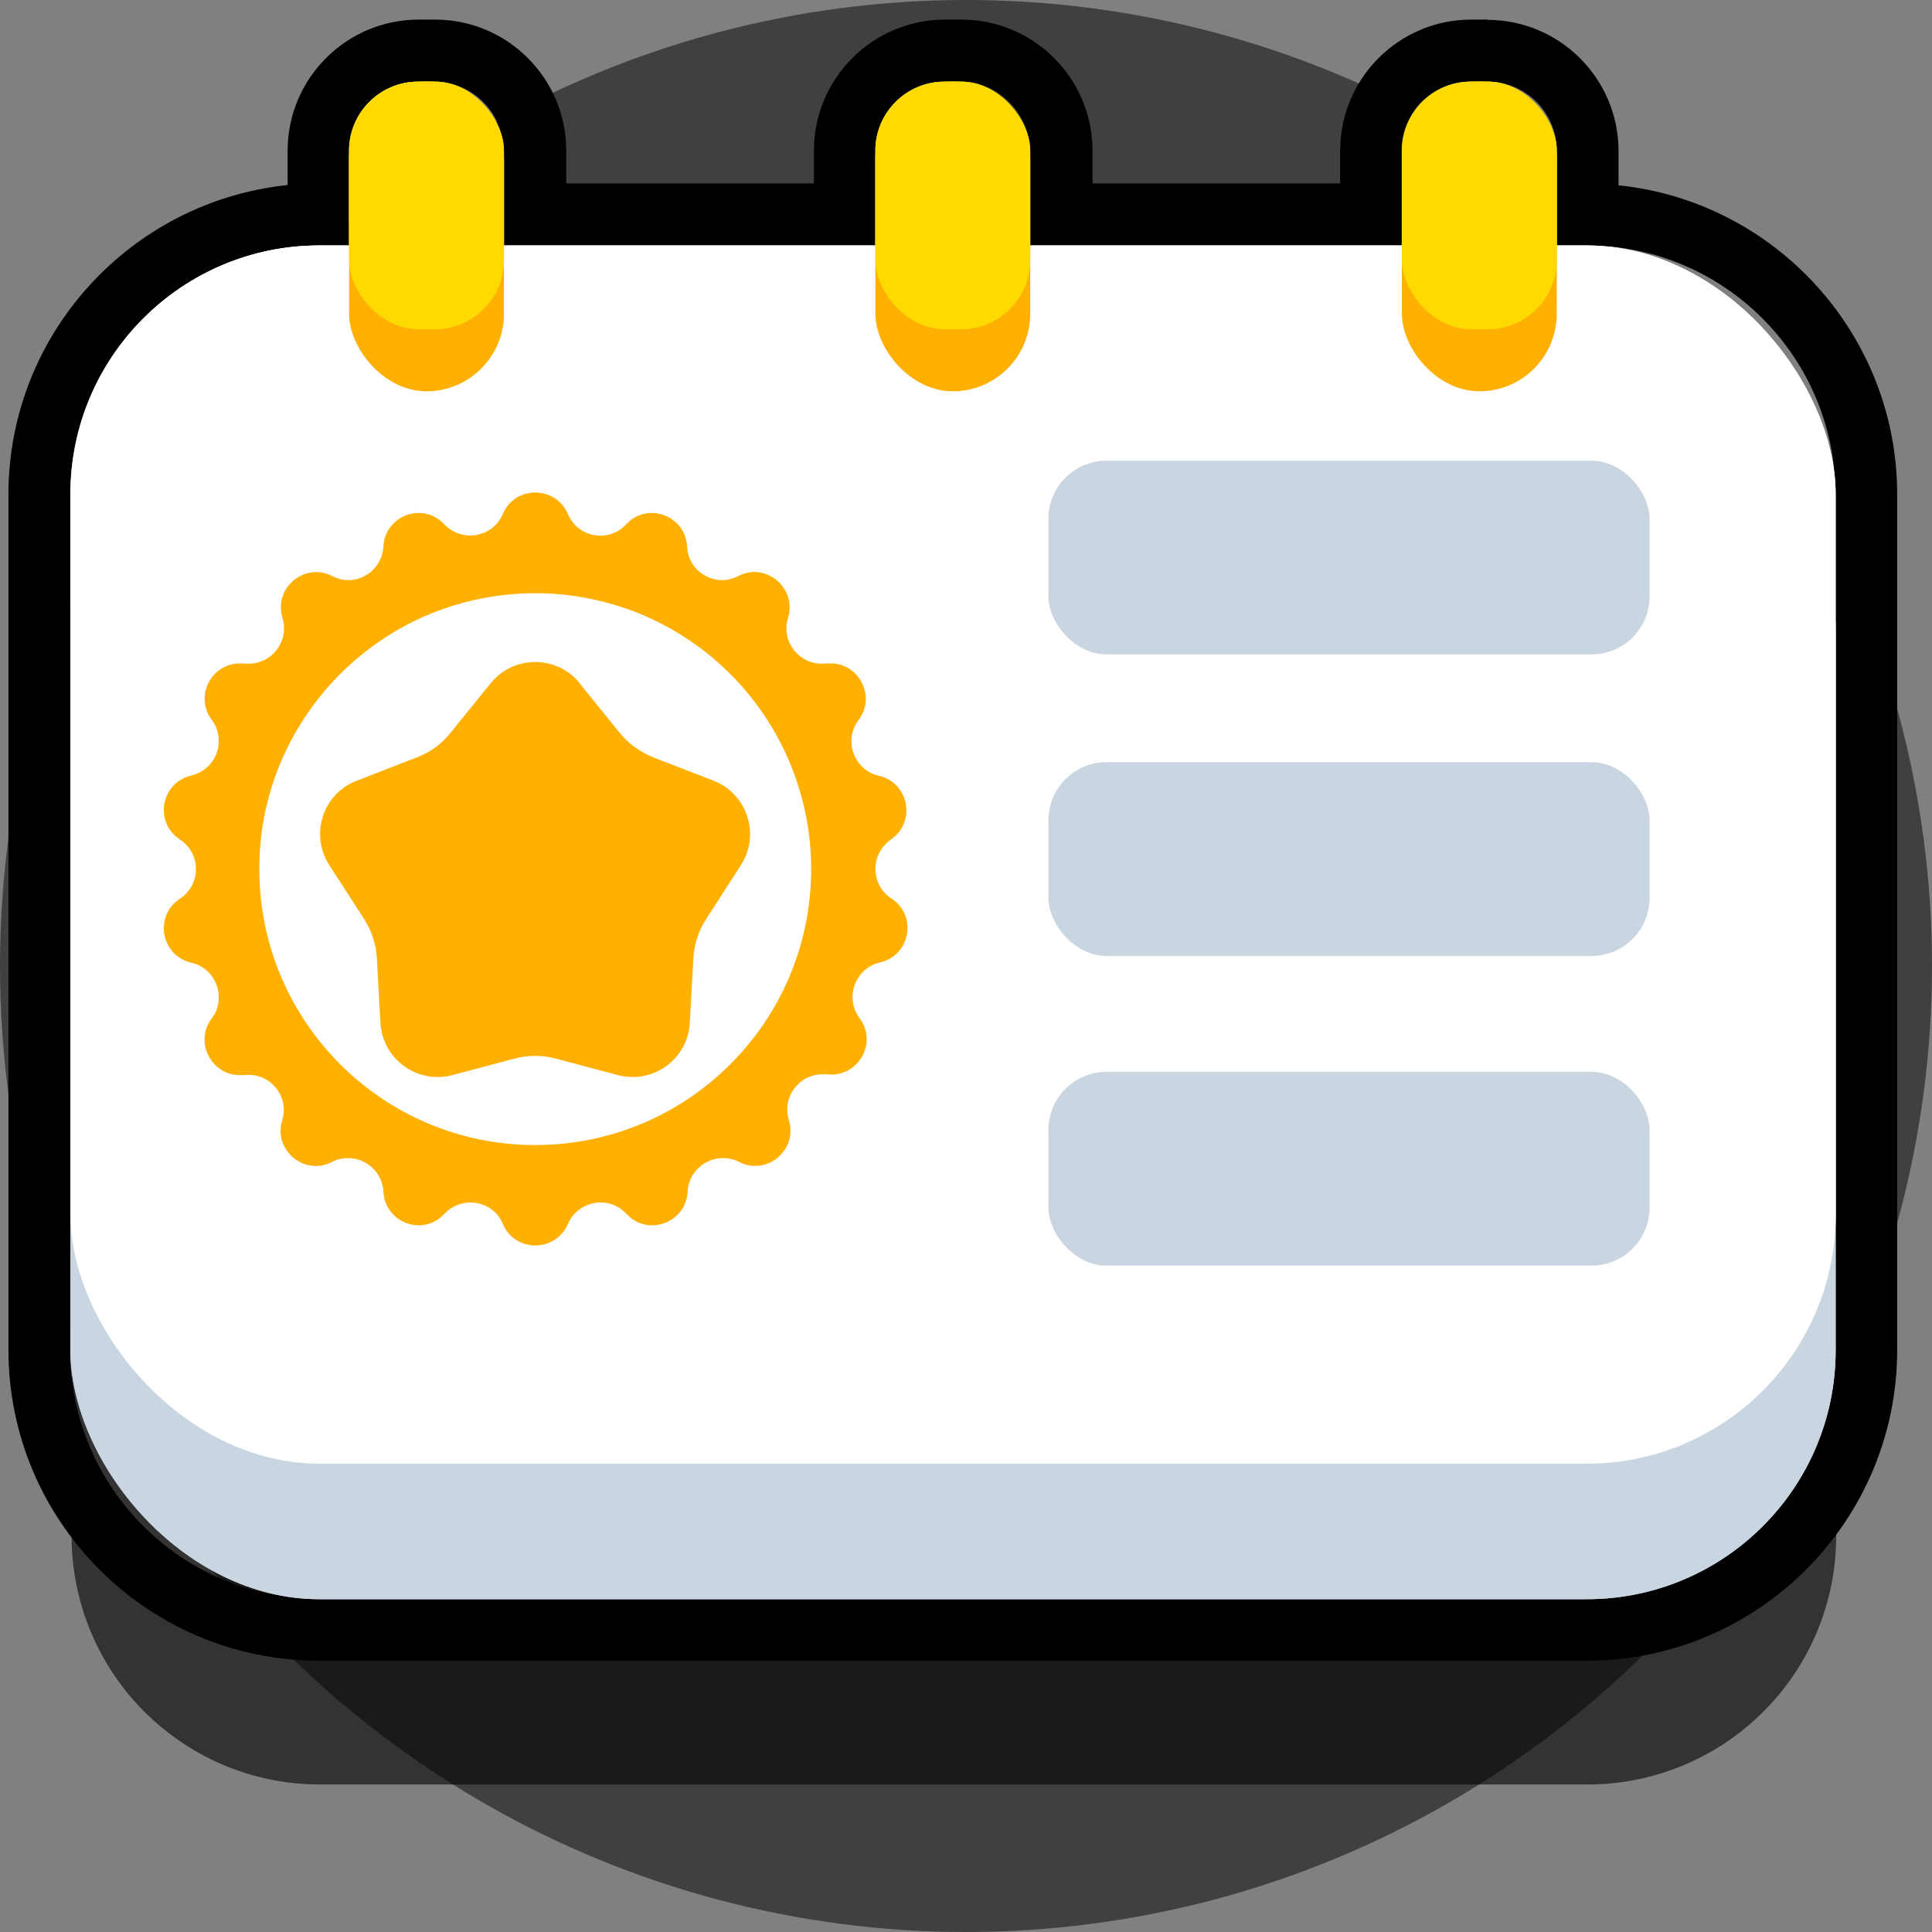 <?xml version="1.0" encoding="UTF-8"?><svg id="Layer_2" xmlns="http://www.w3.org/2000/svg" viewBox="0 0 71 71"><rect x="0" y="0" width="71" height="71" fill="#808080" stroke="none"/><defs><style>.cls-1{fill:#c9d6e2;}.cls-1,.cls-2,.cls-3,.cls-4,.cls-5{stroke-width:0px;}.cls-2{fill:#000;}.cls-3{fill:#ffb000;}.cls-6{opacity:.6;}.cls-7{opacity:.5;}.cls-4{fill:#fff;}.cls-5{fill:#ffda00;}</style></defs><g id="Layer_2-2"><g class="cls-7"><circle class="cls-2" cx="35.5" cy="35.5" r="35.5"/></g><g class="cls-6"><path class="cls-2" d="M66.73,21.44c-.69-1.64-1.85-3.04-3.31-4.02-1.46-.99-3.22-1.56-5.11-1.56h-1.09v-3.48c0-1.4-1.15-2.54-2.54-2.54h-.6c-1.4,0-2.54,1.15-2.54,2.54v3.48h-13.66v-3.48c0-1.4-1.15-2.54-2.54-2.54h-.6c-1.4,0-2.54,1.15-2.54,2.54v3.48h-13.66v-3.48c0-1.4-1.15-2.54-2.54-2.54h-.6c-1.4,0-2.54,1.15-2.54,2.54v3.48h-1.09c-1.89,0-3.65.58-5.11,1.56-1.46.99-2.62,2.38-3.31,4.02-.46,1.09-.72,2.3-.72,3.56v31.44c0,1.26.26,2.47.72,3.56.69,1.64,1.85,3.04,3.31,4.02,1.46.99,3.22,1.56,5.11,1.56h46.57c1.89,0,3.65-.58,5.11-1.56,1.46-.99,2.62-2.38,3.31-4.02.46-1.09.72-2.3.72-3.56v-31.44c0-1.26-.26-2.47-.72-3.56Z"/></g><path class="cls-2" d="M54.67,3c1.4,0,2.54,1.15,2.54,2.54v3.48h1.09c5.05,0,9.15,4.1,9.15,9.15v31.44c0,5.05-4.1,9.15-9.15,9.15H11.73c-5.05,0-9.15-4.1-9.15-9.15v-31.44c0-5.05,4.1-9.15,9.15-9.15h1.09v-3.48c0-1.4,1.15-2.54,2.54-2.54h.6c1.4,0,2.54,1.15,2.54,2.54v3.48h13.66v-3.48c0-1.4,1.15-2.54,2.54-2.54h.6c1.4,0,2.54,1.15,2.54,2.54v3.48h13.66v-3.48c0-1.4,1.15-2.54,2.54-2.54h.6M54.67.72h-.6c-2.66,0-4.82,2.16-4.82,4.82v1.2h-9.1v-1.2c0-2.66-2.16-4.82-4.82-4.82h-.6c-2.66,0-4.82,2.16-4.82,4.82v1.2h-9.1v-1.2c0-2.66-2.16-4.82-4.82-4.82h-.6c-2.66,0-4.82,2.16-4.82,4.82v1.26C4.81,7.4.31,12.27.31,18.17v31.44c0,6.3,5.12,11.42,11.42,11.42h46.57c6.3,0,11.42-5.12,11.42-11.42v-31.44c0-5.9-4.5-10.77-10.24-11.36v-1.26c0-2.66-2.16-4.82-4.82-4.82h0Z"/><rect class="cls-1" x="2.59" y="14" width="64.87" height="44.77" rx="9.15" ry="9.15"/><rect class="cls-4" x="2.59" y="9.02" width="64.87" height="44.77" rx="9.15" ry="9.15"/><rect class="cls-1" x="38.53" y="16.93" width="22.09" height="7.12" rx="2.13" ry="2.13"/><rect class="cls-1" x="38.53" y="28.01" width="22.09" height="7.12" rx="2.13" ry="2.13"/><rect class="cls-1" x="38.53" y="39.39" width="22.09" height="7.12" rx="2.13" ry="2.13"/><rect class="cls-3" x="12.83" y="3" width="5.69" height="11.38" rx="2.85" ry="2.85"/><rect class="cls-5" x="12.83" y="3" width="5.69" height="9.1" rx="2.54" ry="2.54"/><rect class="cls-3" x="32.17" y="3" width="5.69" height="11.38" rx="2.85" ry="2.85"/><rect class="cls-5" x="32.17" y="3" width="5.69" height="9.1" rx="2.54" ry="2.54"/><rect class="cls-3" x="51.52" y="3" width="5.69" height="11.38" rx="2.85" ry="2.85"/><rect class="cls-5" x="51.52" y="3" width="5.69" height="9.1" rx="2.54" ry="2.54"/><path class="cls-3" d="M21.29,25.1l1.5,1.85c.32.39.74.69,1.21.88l2.22.86c1.24.48,1.73,1.98,1.01,3.1l-1.29,2c-.27.42-.43.91-.46,1.42l-.13,2.38c-.07,1.33-1.35,2.26-2.64,1.92l-2.3-.61c-.49-.13-1-.13-1.49,0l-2.3.61c-1.29.34-2.56-.59-2.64-1.92l-.13-2.38c-.03-.51-.19-.99-.46-1.42l-1.29-2c-.72-1.12-.24-2.62,1.01-3.1l2.22-.86c.47-.18.89-.48,1.21-.88l1.5-1.85c.84-1.03,2.42-1.03,3.26,0Z"/><path class="cls-3" d="M32.72,30.86c.4-.26.59-.67.59-1.08,0-.56-.36-1.12-1.01-1.27-.63-.14-1.01-.7-1.01-1.27,0-.27.08-.54.26-.78.66-.87.01-2.08-1.02-2.08-.05,0-.11,0-.17,0-.79.1-1.46-.53-1.46-1.28,0-.13.02-.25.06-.39.27-.89-.43-1.69-1.24-1.69-.19,0-.39.05-.59.15-.19.1-.4.15-.59.15-.66,0-1.26-.51-1.29-1.24-.04-.75-.66-1.23-1.3-1.23-.33,0-.68.13-.94.42-.64.69-1.78.49-2.14-.38-.23-.53-.71-.79-1.2-.79s-.97.26-1.19.79c-.22.51-.71.79-1.2.79-.34,0-.69-.13-.95-.41-.26-.28-.61-.42-.94-.42-.64,0-1.26.48-1.3,1.23-.04.73-.64,1.24-1.29,1.24-.2,0-.4-.05-.59-.15-.9-.46-1.89.23-1.89,1.15,0,.13.02.26.06.39.26.84-.38,1.68-1.24,1.68-.05,0-.11,0-.16,0-.83-.1-1.46.56-1.46,1.29,0,.26.08.53.26.77.18.24.26.51.26.78,0,.57-.38,1.12-1.01,1.27-.65.15-1.01.71-1.01,1.27,0,.41.19.82.59,1.08.39.26.59.67.59,1.09s-.2.83-.59,1.09c-.4.26-.59.67-.59,1.08,0,.56.36,1.12,1.01,1.27.63.14,1.01.7,1.01,1.27,0,.27-.08.54-.26.78-.66.87,0,2.08,1.02,2.08.05,0,.11,0,.17,0,.8-.1,1.46.53,1.46,1.28,0,.12-.02.26-.06.38-.27.88.42,1.68,1.24,1.68.2,0,.4-.05.59-.15.19-.1.39-.14.59-.14.66,0,1.26.51,1.3,1.23.04.76.66,1.24,1.3,1.24.33,0,.67-.13.94-.42.26-.28.61-.42.95-.42.5,0,.99.28,1.2.79.22.53.71.79,1.19.79s.97-.26,1.2-.79c.22-.51.71-.79,1.2-.79.34,0,.69.13.95.42.26.28.6.42.94.42.65,0,1.27-.48,1.31-1.24.04-.73.64-1.23,1.3-1.23.2,0,.4.04.59.14.9.46,1.89-.23,1.89-1.15,0-.12-.02-.25-.06-.39-.26-.85.38-1.68,1.23-1.68.05,0,.11,0,.17,0,.83.1,1.46-.57,1.46-1.29,0-.26-.08-.53-.26-.77s-.26-.51-.26-.78c0-.57.38-1.13,1.01-1.27.65-.15,1.01-.71,1.01-1.27,0-.41-.19-.82-.59-1.08-.39-.25-.59-.68-.59-1.09s.2-.83.59-1.09ZM19.67,42.08c-5.6,0-10.14-4.54-10.14-10.14,0-.81.09-1.6.27-2.35.92-3.84,4.01-6.84,7.91-7.6.64-.12,1.28-.19,1.96-.19.48,0,.95.03,1.41.1,4.12.57,7.45,3.62,8.43,7.6.2.78.3,1.6.3,2.44,0,5.6-4.54,10.14-10.14,10.14Z"/><rect class="cls-1" x="2.59" y="14" width="64.87" height="44.77" rx="9.15" ry="9.15"/><rect class="cls-4" x="2.59" y="9.02" width="64.87" height="44.77" rx="9.15" ry="9.15"/><rect class="cls-1" x="38.53" y="16.93" width="22.09" height="7.12" rx="2.13" ry="2.13"/><rect class="cls-1" x="38.53" y="28.01" width="22.09" height="7.12" rx="2.13" ry="2.13"/><rect class="cls-1" x="38.53" y="39.39" width="22.09" height="7.12" rx="2.13" ry="2.13"/><rect class="cls-3" x="12.83" y="3" width="5.69" height="11.38" rx="2.85" ry="2.85"/><rect class="cls-5" x="12.83" y="3" width="5.69" height="9.1" rx="2.54" ry="2.54"/><rect class="cls-3" x="32.17" y="3" width="5.69" height="11.38" rx="2.85" ry="2.85"/><rect class="cls-5" x="32.17" y="3" width="5.69" height="9.1" rx="2.54" ry="2.54"/><rect class="cls-3" x="51.52" y="3" width="5.69" height="11.38" rx="2.85" ry="2.85"/><rect class="cls-5" x="51.52" y="3" width="5.69" height="9.1" rx="2.54" ry="2.54"/><path class="cls-3" d="M21.29,25.1l1.5,1.85c.32.39.74.69,1.21.88l2.22.86c1.24.48,1.73,1.98,1.01,3.1l-1.29,2c-.27.42-.43.91-.46,1.42l-.13,2.38c-.07,1.33-1.35,2.26-2.64,1.92l-2.3-.61c-.49-.13-1-.13-1.49,0l-2.3.61c-1.29.34-2.56-.59-2.64-1.92l-.13-2.38c-.03-.51-.19-.99-.46-1.42l-1.29-2c-.72-1.12-.24-2.62,1.01-3.1l2.22-.86c.47-.18.89-.48,1.21-.88l1.5-1.85c.84-1.03,2.42-1.03,3.26,0Z"/><path class="cls-3" d="M32.72,30.86c.4-.26.59-.67.59-1.08,0-.56-.36-1.12-1.01-1.27-.63-.14-1.01-.7-1.01-1.27,0-.27.08-.54.26-.78.66-.87.01-2.08-1.02-2.08-.05,0-.11,0-.17,0-.79.1-1.46-.53-1.46-1.28,0-.13.02-.25.06-.39.27-.89-.43-1.69-1.24-1.69-.19,0-.39.05-.59.15-.19.1-.4.15-.59.15-.66,0-1.26-.51-1.29-1.24-.04-.75-.66-1.23-1.3-1.23-.33,0-.68.13-.94.42-.64.69-1.78.49-2.14-.38-.23-.53-.71-.79-1.2-.79s-.97.26-1.19.79c-.22.51-.71.79-1.2.79-.34,0-.69-.13-.95-.41-.26-.28-.61-.42-.94-.42-.64,0-1.26.48-1.3,1.23-.04.73-.64,1.24-1.29,1.24-.2,0-.4-.05-.59-.15-.9-.46-1.89.23-1.89,1.15,0,.13.02.26.06.39.26.84-.38,1.68-1.24,1.68-.05,0-.11,0-.16,0-.83-.1-1.46.56-1.46,1.29,0,.26.08.53.26.77.18.24.26.51.26.78,0,.57-.38,1.12-1.01,1.27-.65.15-1.01.71-1.01,1.27,0,.41.19.82.59,1.08.39.26.59.67.59,1.09s-.2.83-.59,1.09c-.4.26-.59.67-.59,1.08,0,.56.36,1.12,1.01,1.27.63.14,1.01.7,1.01,1.27,0,.27-.08.54-.26.78-.66.87,0,2.08,1.02,2.08.05,0,.11,0,.17,0,.8-.1,1.46.53,1.46,1.28,0,.12-.02.26-.06.38-.27.88.42,1.68,1.24,1.68.2,0,.4-.05.59-.15.19-.1.39-.14.59-.14.66,0,1.26.51,1.3,1.23.04.76.66,1.24,1.3,1.24.33,0,.67-.13.94-.42.26-.28.61-.42.95-.42.5,0,.99.28,1.2.79.22.53.71.79,1.19.79s.97-.26,1.2-.79c.22-.51.71-.79,1.2-.79.34,0,.69.13.95.42.26.28.6.42.94.42.65,0,1.27-.48,1.31-1.24.04-.73.64-1.23,1.3-1.23.2,0,.4.04.59.14.9.46,1.89-.23,1.89-1.15,0-.12-.02-.25-.06-.39-.26-.85.38-1.68,1.23-1.68.05,0,.11,0,.17,0,.83.1,1.46-.57,1.46-1.29,0-.26-.08-.53-.26-.77s-.26-.51-.26-.78c0-.57.38-1.13,1.01-1.27.65-.15,1.01-.71,1.01-1.27,0-.41-.19-.82-.59-1.08-.39-.25-.59-.68-.59-1.09s.2-.83.59-1.09ZM19.67,42.08c-5.6,0-10.14-4.54-10.14-10.14,0-.81.09-1.6.27-2.35.92-3.84,4.01-6.84,7.91-7.6.64-.12,1.28-.19,1.96-.19.48,0,.95.03,1.41.1,4.12.57,7.45,3.62,8.43,7.6.2.78.3,1.6.3,2.44,0,5.6-4.54,10.14-10.14,10.14Z"/></g></svg>